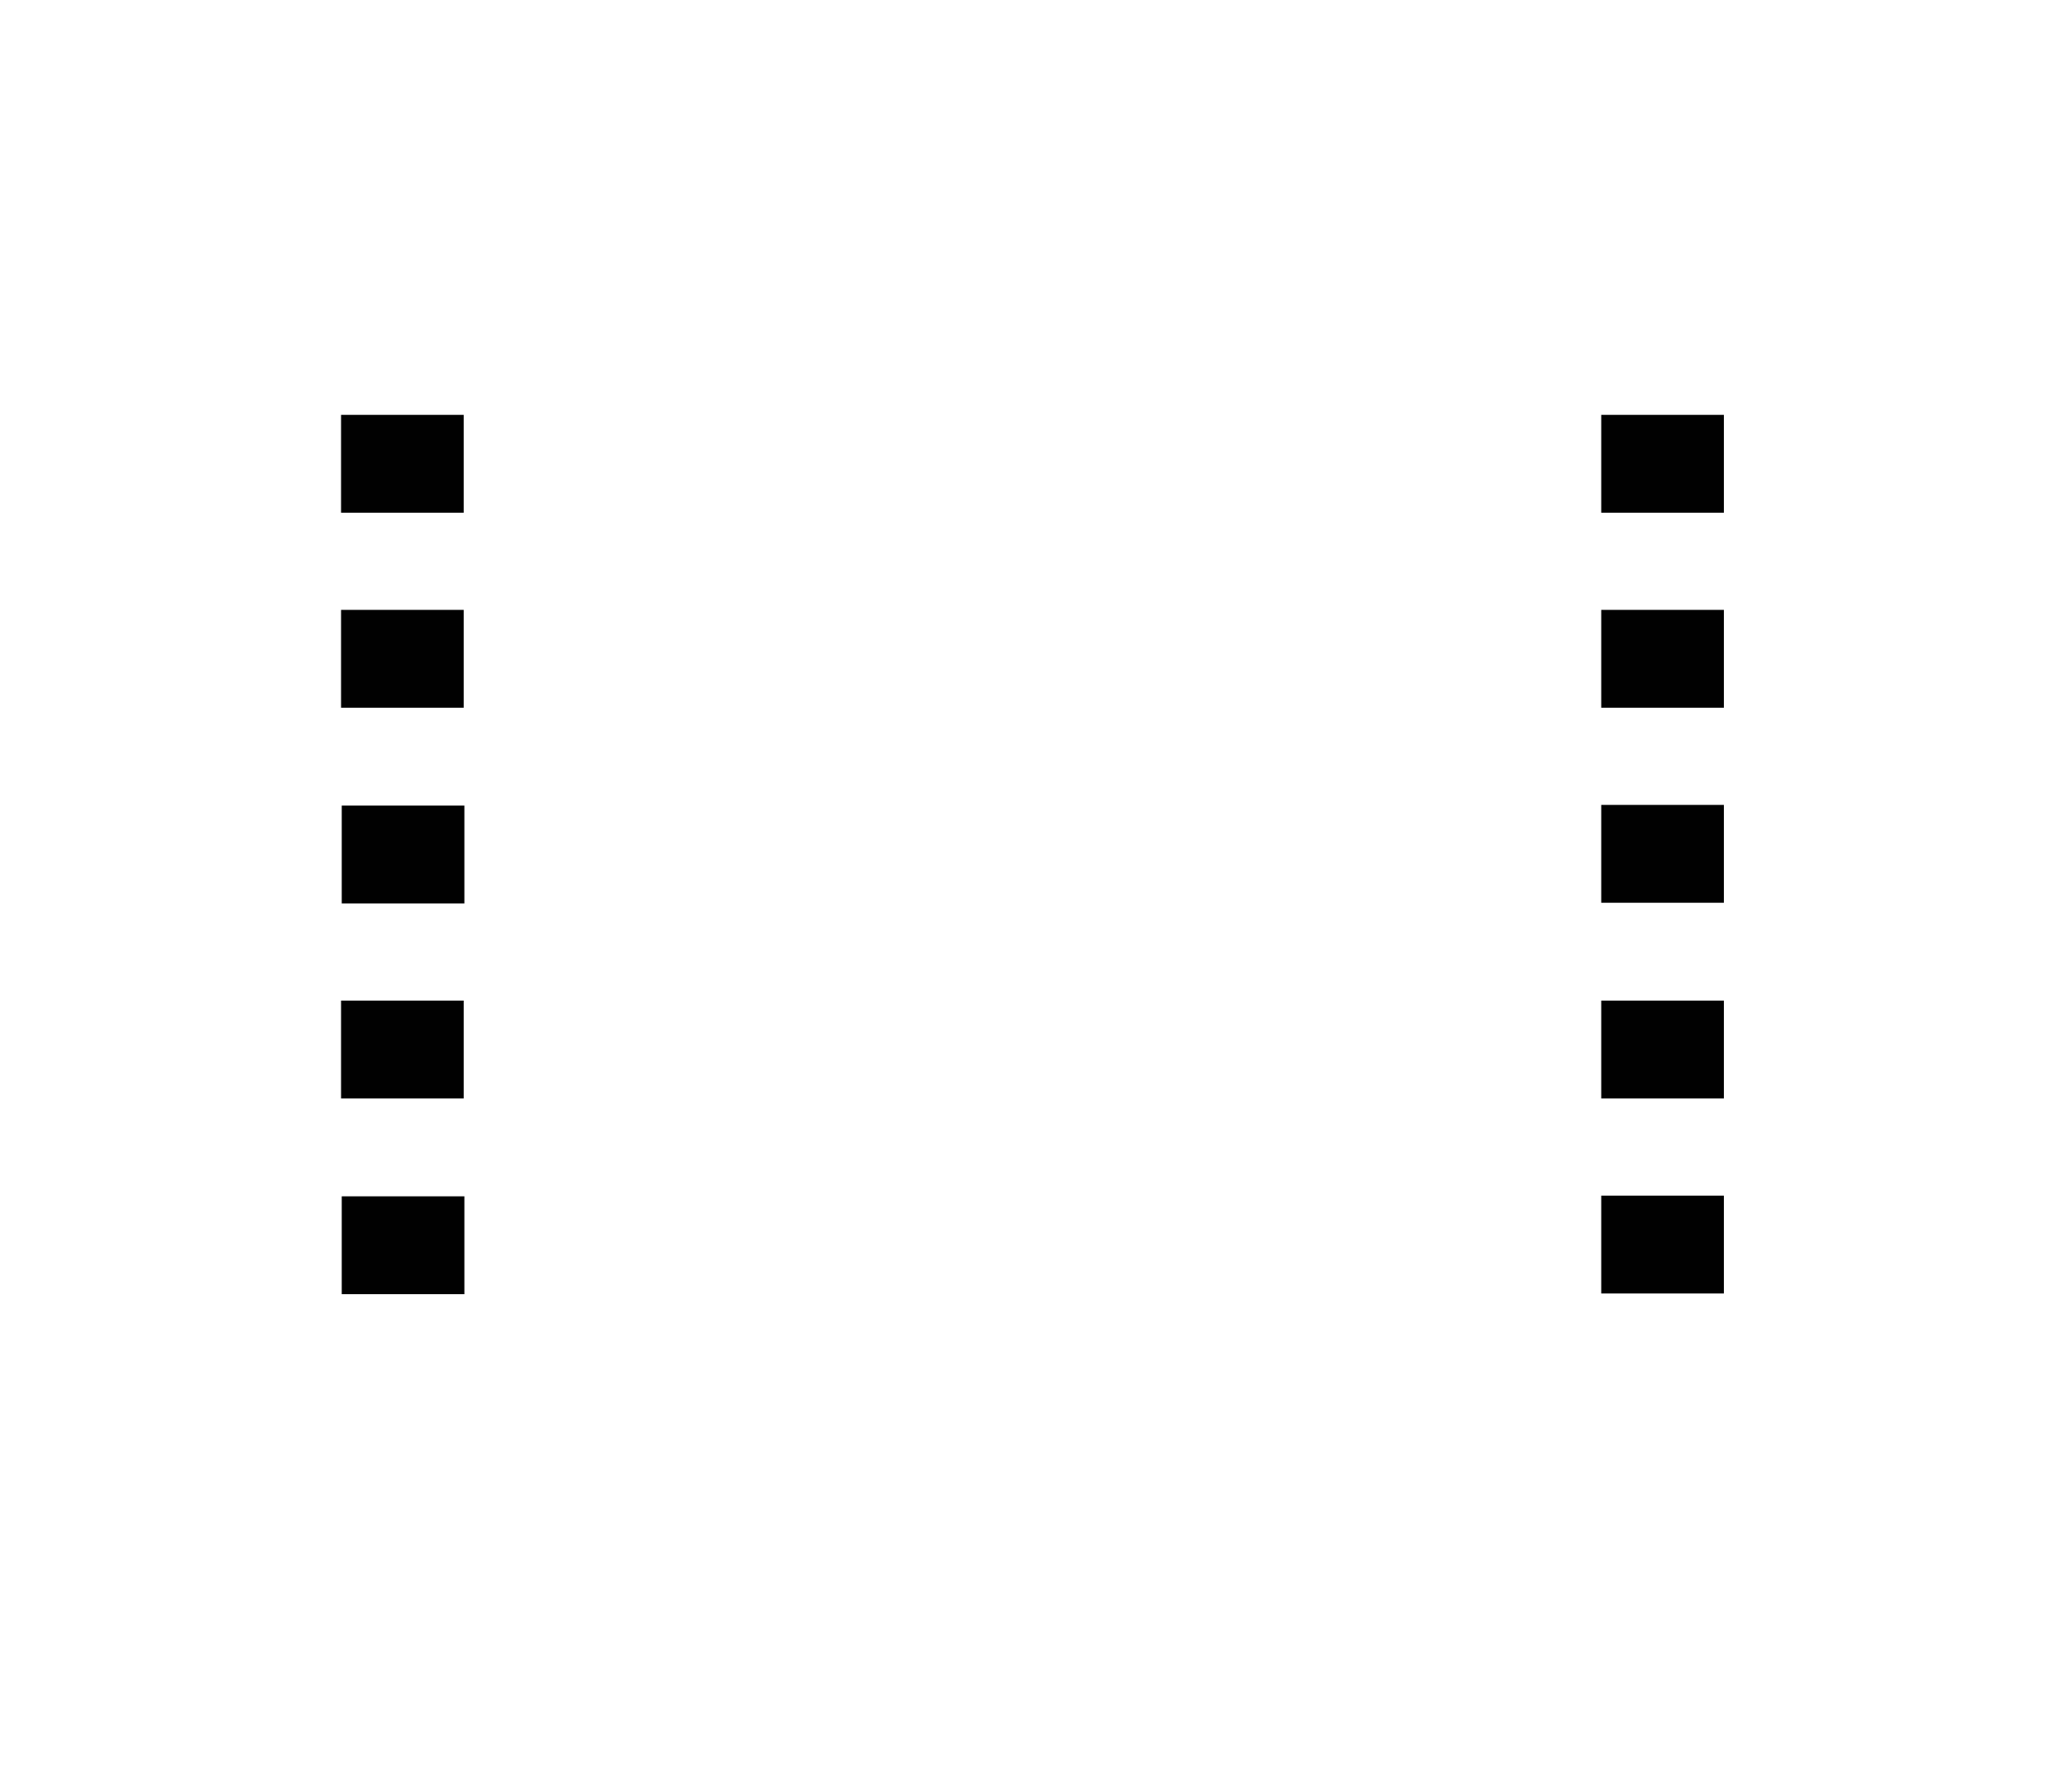 <svg version="1.0" id="圖層_1" xmlns="http://www.w3.org/2000/svg" x="0" y="0" width="300" height="260" style="enable-background:new 0 0 300 260" xml:space="preserve"><style>.st0{display:none}.st1{display:inline}.st5{fill:#555;stroke:#424143;stroke-width:2;stroke-miterlimit:10}.st5,.st6{display:inline}.st6,.st7{fill:#010101}.st13,.st16,.st8{display:inline;fill:#ec2227}.st13,.st16{fill:#fff;fill-opacity:.78}.st16{fill-opacity:.42}.st37{display:none}.st37,.st38{fill:#fff;fill-opacity:.55}</style><g id="圖層_1_2_"><g id="圖層_12"><g id="圖層_4_4_"><path id="XMLID_173_" class="st7" d="M49.6 173.6h17.8v14.2H49.6z"/><path id="XMLID_171_" class="st7" d="M49.5 145.2h17.8v14.2H49.5z"/><path id="XMLID_170_" class="st7" d="M49.6 116.9h17.8v14.2H49.6z"/><path id="XMLID_169_" class="st7" d="M49.5 88.5h17.8v14.2H49.5z"/><path id="XMLID_168_" class="st7" d="M49.5 60.2h17.8v14.2H49.5z"/></g></g><g id="圖層_12_1_"><g id="圖層_4_13_"><path id="XMLID_286_" class="st7" d="M232.4 173.5h17.8v14.2h-17.8z"/><path id="XMLID_285_" class="st7" d="M232.4 145.2h17.8v14.2h-17.8z"/><path id="XMLID_284_" class="st7" d="M232.4 116.8h17.8V131h-17.8z"/><path id="XMLID_283_" class="st7" d="M232.4 88.5h17.8v14.2h-17.8z"/><path id="XMLID_282_" class="st7" d="M232.4 60.2h17.8v14.2h-17.8z"/></g></g></g></svg>